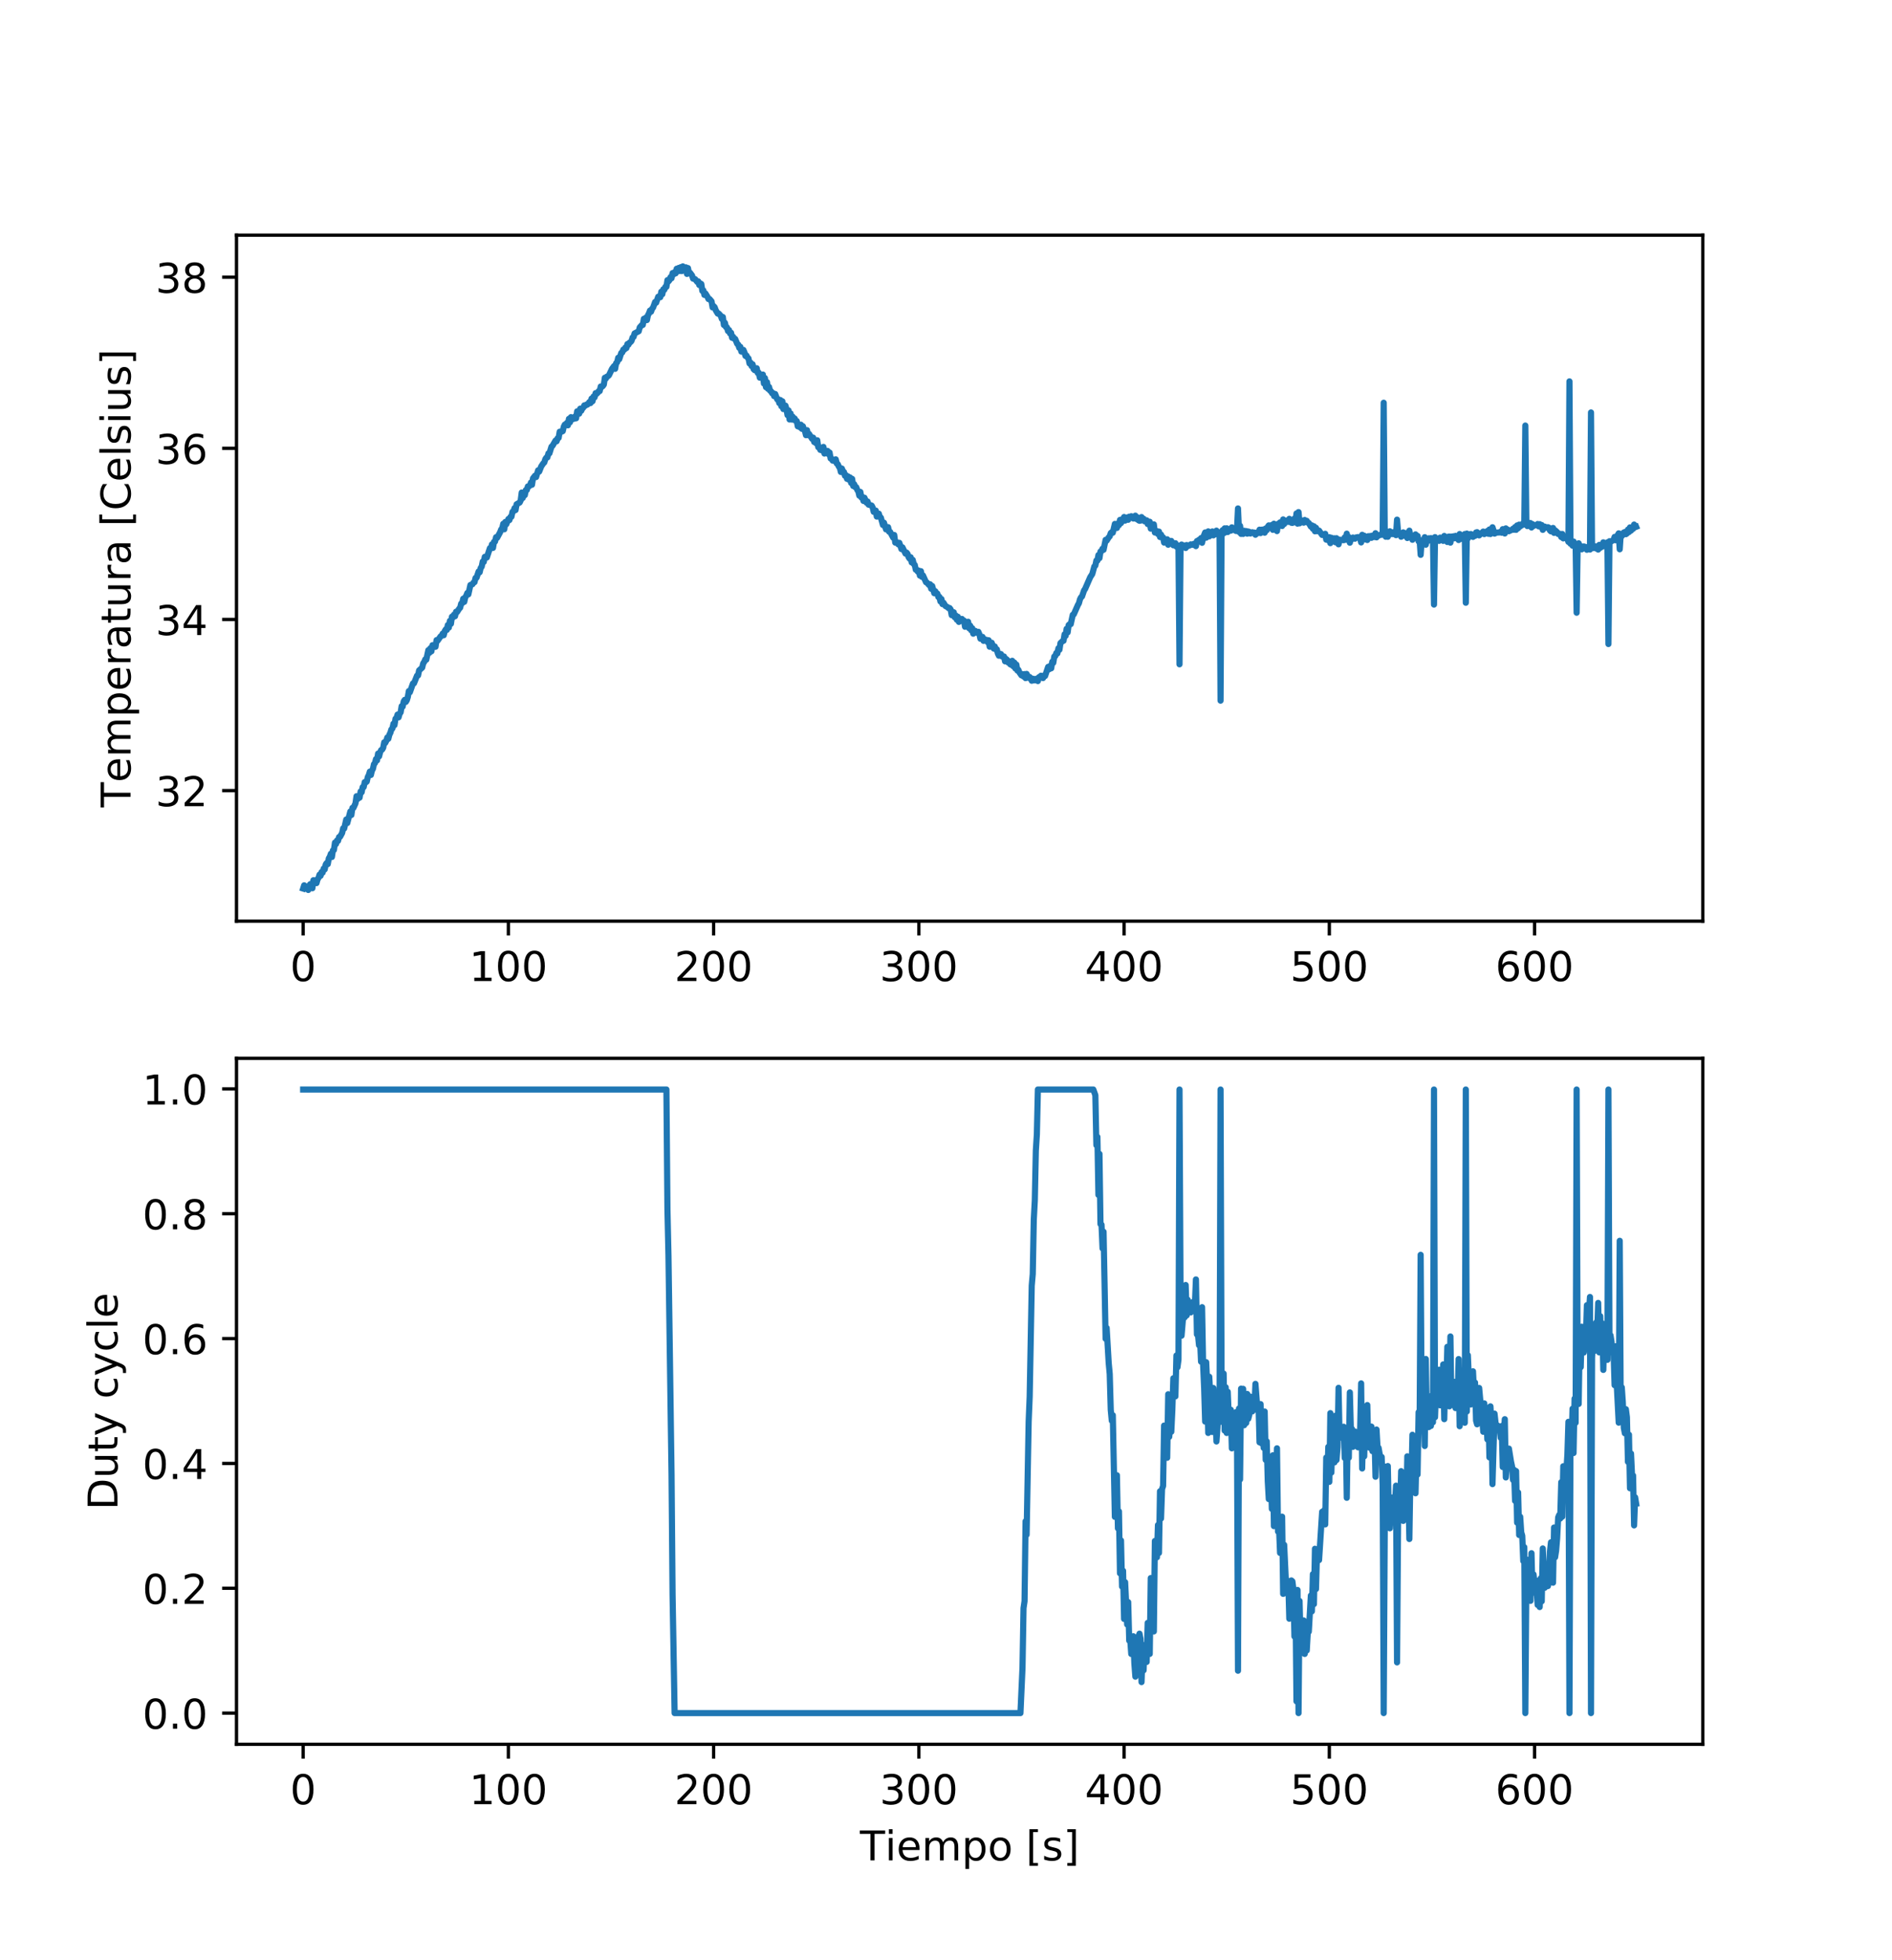 <?xml version="1.0" encoding="utf-8" standalone="no"?>
<!DOCTYPE svg PUBLIC "-//W3C//DTD SVG 1.1//EN"
  "http://www.w3.org/Graphics/SVG/1.1/DTD/svg11.dtd">
<!-- Created with matplotlib (http://matplotlib.org/) -->
<svg height="477.36pt" version="1.1" viewBox="0 0 460.8 477.36" width="460.8pt" xmlns="http://www.w3.org/2000/svg" xmlns:xlink="http://www.w3.org/1999/xlink">
 <defs>
  <style type="text/css">
*{stroke-linecap:butt;stroke-linejoin:round;}
  </style>
 </defs>
 <g id="figure_1">
  <g id="patch_1">
   <path d="M 0 477.36 
L 460.8 477.36 
L 460.8 0 
L 0 0 
z
" style="fill:#ffffff;"/>
  </g>
  <g id="axes_1">
   <g id="patch_2">
    <path d="M 57.6 224.359 
L 414.72 224.359 
L 414.72 57.283 
L 57.6 57.283 
z
" style="fill:#ffffff;"/>
   </g>
   <g id="matplotlib.axis_1">
    <g id="xtick_1">
     <g id="line2d_1">
      <defs>
       <path d="M 0 0 
L 0 3.5 
" id="mf36fe1a5c0" style="stroke:#000000;stroke-width:0.8;"/>
      </defs>
      <g>
       <use style="stroke:#000000;stroke-width:0.8;" x="73.833" xlink:href="#mf36fe1a5c0" y="224.359"/>
      </g>
     </g>
     <g id="text_1">
      <!-- 0 -->
      <defs>
       <path d="M 31.781 66.406 
Q 24.172 66.406 20.328 58.906 
Q 16.5 51.422 16.5 36.375 
Q 16.5 21.391 20.328 13.891 
Q 24.172 6.391 31.781 6.391 
Q 39.453 6.391 43.281 13.891 
Q 47.125 21.391 47.125 36.375 
Q 47.125 51.422 43.281 58.906 
Q 39.453 66.406 31.781 66.406 
z
M 31.781 74.219 
Q 44.047 74.219 50.516 64.516 
Q 56.984 54.828 56.984 36.375 
Q 56.984 17.969 50.516 8.266 
Q 44.047 -1.422 31.781 -1.422 
Q 19.531 -1.422 13.062 8.266 
Q 6.594 17.969 6.594 36.375 
Q 6.594 54.828 13.062 64.516 
Q 19.531 74.219 31.781 74.219 
z
" id="DejaVuSans-30"/>
      </defs>
      <g transform="translate(70.651 238.958)scale(0.1 -0.1)">
       <use xlink:href="#DejaVuSans-30"/>
      </g>
     </g>
    </g>
    <g id="xtick_2">
     <g id="line2d_2">
      <g>
       <use style="stroke:#000000;stroke-width:0.8;" x="123.818" xlink:href="#mf36fe1a5c0" y="224.359"/>
      </g>
     </g>
     <g id="text_2">
      <!-- 100 -->
      <defs>
       <path d="M 12.406 8.297 
L 28.516 8.297 
L 28.516 63.922 
L 10.984 60.406 
L 10.984 69.391 
L 28.422 72.906 
L 38.281 72.906 
L 38.281 8.297 
L 54.391 8.297 
L 54.391 0 
L 12.406 0 
z
" id="DejaVuSans-31"/>
      </defs>
      <g transform="translate(114.274 238.958)scale(0.1 -0.1)">
       <use xlink:href="#DejaVuSans-31"/>
       <use x="63.623" xlink:href="#DejaVuSans-30"/>
       <use x="127.246" xlink:href="#DejaVuSans-30"/>
      </g>
     </g>
    </g>
    <g id="xtick_3">
     <g id="line2d_3">
      <g>
       <use style="stroke:#000000;stroke-width:0.8;" x="173.803" xlink:href="#mf36fe1a5c0" y="224.359"/>
      </g>
     </g>
     <g id="text_3">
      <!-- 200 -->
      <defs>
       <path d="M 19.188 8.297 
L 53.609 8.297 
L 53.609 0 
L 7.328 0 
L 7.328 8.297 
Q 12.938 14.109 22.625 23.891 
Q 32.328 33.688 34.812 36.531 
Q 39.547 41.844 41.422 45.531 
Q 43.312 49.219 43.312 52.781 
Q 43.312 58.594 39.234 62.25 
Q 35.156 65.922 28.609 65.922 
Q 23.969 65.922 18.812 64.312 
Q 13.672 62.703 7.812 59.422 
L 7.812 69.391 
Q 13.766 71.781 18.938 73 
Q 24.125 74.219 28.422 74.219 
Q 39.75 74.219 46.484 68.547 
Q 53.219 62.891 53.219 53.422 
Q 53.219 48.922 51.531 44.891 
Q 49.859 40.875 45.406 35.406 
Q 44.188 33.984 37.641 27.219 
Q 31.109 20.453 19.188 8.297 
z
" id="DejaVuSans-32"/>
      </defs>
      <g transform="translate(164.26 238.958)scale(0.1 -0.1)">
       <use xlink:href="#DejaVuSans-32"/>
       <use x="63.623" xlink:href="#DejaVuSans-30"/>
       <use x="127.246" xlink:href="#DejaVuSans-30"/>
      </g>
     </g>
    </g>
    <g id="xtick_4">
     <g id="line2d_4">
      <g>
       <use style="stroke:#000000;stroke-width:0.8;" x="223.789" xlink:href="#mf36fe1a5c0" y="224.359"/>
      </g>
     </g>
     <g id="text_4">
      <!-- 300 -->
      <defs>
       <path d="M 40.578 39.312 
Q 47.656 37.797 51.625 33 
Q 55.609 28.219 55.609 21.188 
Q 55.609 10.406 48.188 4.484 
Q 40.766 -1.422 27.094 -1.422 
Q 22.516 -1.422 17.656 -0.516 
Q 12.797 0.391 7.625 2.203 
L 7.625 11.719 
Q 11.719 9.328 16.594 8.109 
Q 21.484 6.891 26.812 6.891 
Q 36.078 6.891 40.938 10.547 
Q 45.797 14.203 45.797 21.188 
Q 45.797 27.641 41.281 31.266 
Q 36.766 34.906 28.719 34.906 
L 20.219 34.906 
L 20.219 43.016 
L 29.109 43.016 
Q 36.375 43.016 40.234 45.922 
Q 44.094 48.828 44.094 54.297 
Q 44.094 59.906 40.109 62.906 
Q 36.141 65.922 28.719 65.922 
Q 24.656 65.922 20.016 65.031 
Q 15.375 64.156 9.812 62.312 
L 9.812 71.094 
Q 15.438 72.656 20.344 73.438 
Q 25.25 74.219 29.594 74.219 
Q 40.828 74.219 47.359 69.109 
Q 53.906 64.016 53.906 55.328 
Q 53.906 49.266 50.438 45.094 
Q 46.969 40.922 40.578 39.312 
z
" id="DejaVuSans-33"/>
      </defs>
      <g transform="translate(214.245 238.958)scale(0.1 -0.1)">
       <use xlink:href="#DejaVuSans-33"/>
       <use x="63.623" xlink:href="#DejaVuSans-30"/>
       <use x="127.246" xlink:href="#DejaVuSans-30"/>
      </g>
     </g>
    </g>
    <g id="xtick_5">
     <g id="line2d_5">
      <g>
       <use style="stroke:#000000;stroke-width:0.8;" x="273.774" xlink:href="#mf36fe1a5c0" y="224.359"/>
      </g>
     </g>
     <g id="text_5">
      <!-- 400 -->
      <defs>
       <path d="M 37.797 64.312 
L 12.891 25.391 
L 37.797 25.391 
z
M 35.203 72.906 
L 47.609 72.906 
L 47.609 25.391 
L 58.016 25.391 
L 58.016 17.188 
L 47.609 17.188 
L 47.609 0 
L 37.797 0 
L 37.797 17.188 
L 4.891 17.188 
L 4.891 26.703 
z
" id="DejaVuSans-34"/>
      </defs>
      <g transform="translate(264.23 238.958)scale(0.1 -0.1)">
       <use xlink:href="#DejaVuSans-34"/>
       <use x="63.623" xlink:href="#DejaVuSans-30"/>
       <use x="127.246" xlink:href="#DejaVuSans-30"/>
      </g>
     </g>
    </g>
    <g id="xtick_6">
     <g id="line2d_6">
      <g>
       <use style="stroke:#000000;stroke-width:0.8;" x="323.759" xlink:href="#mf36fe1a5c0" y="224.359"/>
      </g>
     </g>
     <g id="text_6">
      <!-- 500 -->
      <defs>
       <path d="M 10.797 72.906 
L 49.516 72.906 
L 49.516 64.594 
L 19.828 64.594 
L 19.828 46.734 
Q 21.969 47.469 24.109 47.828 
Q 26.266 48.188 28.422 48.188 
Q 40.625 48.188 47.75 41.5 
Q 54.891 34.812 54.891 23.391 
Q 54.891 11.625 47.562 5.094 
Q 40.234 -1.422 26.906 -1.422 
Q 22.312 -1.422 17.547 -0.641 
Q 12.797 0.141 7.719 1.703 
L 7.719 11.625 
Q 12.109 9.234 16.797 8.062 
Q 21.484 6.891 26.703 6.891 
Q 35.156 6.891 40.078 11.328 
Q 45.016 15.766 45.016 23.391 
Q 45.016 31 40.078 35.438 
Q 35.156 39.891 26.703 39.891 
Q 22.75 39.891 18.812 39.016 
Q 14.891 38.141 10.797 36.281 
z
" id="DejaVuSans-35"/>
      </defs>
      <g transform="translate(314.215 238.958)scale(0.1 -0.1)">
       <use xlink:href="#DejaVuSans-35"/>
       <use x="63.623" xlink:href="#DejaVuSans-30"/>
       <use x="127.246" xlink:href="#DejaVuSans-30"/>
      </g>
     </g>
    </g>
    <g id="xtick_7">
     <g id="line2d_7">
      <g>
       <use style="stroke:#000000;stroke-width:0.8;" x="373.745" xlink:href="#mf36fe1a5c0" y="224.359"/>
      </g>
     </g>
     <g id="text_7">
      <!-- 600 -->
      <defs>
       <path d="M 33.016 40.375 
Q 26.375 40.375 22.484 35.828 
Q 18.609 31.297 18.609 23.391 
Q 18.609 15.531 22.484 10.953 
Q 26.375 6.391 33.016 6.391 
Q 39.656 6.391 43.531 10.953 
Q 47.406 15.531 47.406 23.391 
Q 47.406 31.297 43.531 35.828 
Q 39.656 40.375 33.016 40.375 
z
M 52.594 71.297 
L 52.594 62.312 
Q 48.875 64.062 45.094 64.984 
Q 41.312 65.922 37.594 65.922 
Q 27.828 65.922 22.672 59.328 
Q 17.531 52.734 16.797 39.406 
Q 19.672 43.656 24.016 45.922 
Q 28.375 48.188 33.594 48.188 
Q 44.578 48.188 50.953 41.516 
Q 57.328 34.859 57.328 23.391 
Q 57.328 12.156 50.688 5.359 
Q 44.047 -1.422 33.016 -1.422 
Q 20.359 -1.422 13.672 8.266 
Q 6.984 17.969 6.984 36.375 
Q 6.984 53.656 15.188 63.938 
Q 23.391 74.219 37.203 74.219 
Q 40.922 74.219 44.703 73.484 
Q 48.484 72.75 52.594 71.297 
z
" id="DejaVuSans-36"/>
      </defs>
      <g transform="translate(364.201 238.958)scale(0.1 -0.1)">
       <use xlink:href="#DejaVuSans-36"/>
       <use x="63.623" xlink:href="#DejaVuSans-30"/>
       <use x="127.246" xlink:href="#DejaVuSans-30"/>
      </g>
     </g>
    </g>
   </g>
   <g id="matplotlib.axis_2">
    <g id="ytick_1">
     <g id="line2d_8">
      <defs>
       <path d="M 0 0 
L -3.5 0 
" id="m70e6e9b75d" style="stroke:#000000;stroke-width:0.8;"/>
      </defs>
      <g>
       <use style="stroke:#000000;stroke-width:0.8;" x="57.6" xlink:href="#m70e6e9b75d" y="192.559"/>
      </g>
     </g>
     <g id="text_8">
      <!-- 32 -->
      <g transform="translate(37.875 196.358)scale(0.1 -0.1)">
       <use xlink:href="#DejaVuSans-33"/>
       <use x="63.623" xlink:href="#DejaVuSans-32"/>
      </g>
     </g>
    </g>
    <g id="ytick_2">
     <g id="line2d_9">
      <g>
       <use style="stroke:#000000;stroke-width:0.8;" x="57.6" xlink:href="#m70e6e9b75d" y="150.877"/>
      </g>
     </g>
     <g id="text_9">
      <!-- 34 -->
      <g transform="translate(37.875 154.676)scale(0.1 -0.1)">
       <use xlink:href="#DejaVuSans-33"/>
       <use x="63.623" xlink:href="#DejaVuSans-34"/>
      </g>
     </g>
    </g>
    <g id="ytick_3">
     <g id="line2d_10">
      <g>
       <use style="stroke:#000000;stroke-width:0.8;" x="57.6" xlink:href="#m70e6e9b75d" y="109.195"/>
      </g>
     </g>
     <g id="text_10">
      <!-- 36 -->
      <g transform="translate(37.875 112.994)scale(0.1 -0.1)">
       <use xlink:href="#DejaVuSans-33"/>
       <use x="63.623" xlink:href="#DejaVuSans-36"/>
      </g>
     </g>
    </g>
    <g id="ytick_4">
     <g id="line2d_11">
      <g>
       <use style="stroke:#000000;stroke-width:0.8;" x="57.6" xlink:href="#m70e6e9b75d" y="67.513"/>
      </g>
     </g>
     <g id="text_11">
      <!-- 38 -->
      <defs>
       <path d="M 31.781 34.625 
Q 24.75 34.625 20.719 30.859 
Q 16.703 27.094 16.703 20.516 
Q 16.703 13.922 20.719 10.156 
Q 24.75 6.391 31.781 6.391 
Q 38.812 6.391 42.859 10.172 
Q 46.922 13.969 46.922 20.516 
Q 46.922 27.094 42.891 30.859 
Q 38.875 34.625 31.781 34.625 
z
M 21.922 38.812 
Q 15.578 40.375 12.031 44.719 
Q 8.5 49.078 8.5 55.328 
Q 8.5 64.062 14.719 69.141 
Q 20.953 74.219 31.781 74.219 
Q 42.672 74.219 48.875 69.141 
Q 55.078 64.062 55.078 55.328 
Q 55.078 49.078 51.531 44.719 
Q 48 40.375 41.703 38.812 
Q 48.828 37.156 52.797 32.312 
Q 56.781 27.484 56.781 20.516 
Q 56.781 9.906 50.312 4.234 
Q 43.844 -1.422 31.781 -1.422 
Q 19.734 -1.422 13.25 4.234 
Q 6.781 9.906 6.781 20.516 
Q 6.781 27.484 10.781 32.312 
Q 14.797 37.156 21.922 38.812 
z
M 18.312 54.391 
Q 18.312 48.734 21.844 45.562 
Q 25.391 42.391 31.781 42.391 
Q 38.141 42.391 41.719 45.562 
Q 45.312 48.734 45.312 54.391 
Q 45.312 60.062 41.719 63.234 
Q 38.141 66.406 31.781 66.406 
Q 25.391 66.406 21.844 63.234 
Q 18.312 60.062 18.312 54.391 
z
" id="DejaVuSans-38"/>
      </defs>
      <g transform="translate(37.875 71.312)scale(0.1 -0.1)">
       <use xlink:href="#DejaVuSans-33"/>
       <use x="63.623" xlink:href="#DejaVuSans-38"/>
      </g>
     </g>
    </g>
    <g id="text_12">
     <!-- Temperatura [Celsius] -->
     <defs>
      <path d="M -0.297 72.906 
L 61.375 72.906 
L 61.375 64.594 
L 35.5 64.594 
L 35.5 0 
L 25.594 0 
L 25.594 64.594 
L -0.297 64.594 
z
" id="DejaVuSans-54"/>
      <path d="M 56.203 29.594 
L 56.203 25.203 
L 14.891 25.203 
Q 15.484 15.922 20.484 11.062 
Q 25.484 6.203 34.422 6.203 
Q 39.594 6.203 44.453 7.469 
Q 49.312 8.734 54.109 11.281 
L 54.109 2.781 
Q 49.266 0.734 44.188 -0.344 
Q 39.109 -1.422 33.891 -1.422 
Q 20.797 -1.422 13.156 6.188 
Q 5.516 13.812 5.516 26.812 
Q 5.516 40.234 12.766 48.109 
Q 20.016 56 32.328 56 
Q 43.359 56 49.781 48.891 
Q 56.203 41.797 56.203 29.594 
z
M 47.219 32.234 
Q 47.125 39.594 43.094 43.984 
Q 39.062 48.391 32.422 48.391 
Q 24.906 48.391 20.391 44.141 
Q 15.875 39.891 15.188 32.172 
z
" id="DejaVuSans-65"/>
      <path d="M 52 44.188 
Q 55.375 50.25 60.062 53.125 
Q 64.75 56 71.094 56 
Q 79.641 56 84.281 50.016 
Q 88.922 44.047 88.922 33.016 
L 88.922 0 
L 79.891 0 
L 79.891 32.719 
Q 79.891 40.578 77.094 44.375 
Q 74.312 48.188 68.609 48.188 
Q 61.625 48.188 57.562 43.547 
Q 53.516 38.922 53.516 30.906 
L 53.516 0 
L 44.484 0 
L 44.484 32.719 
Q 44.484 40.625 41.703 44.406 
Q 38.922 48.188 33.109 48.188 
Q 26.219 48.188 22.156 43.531 
Q 18.109 38.875 18.109 30.906 
L 18.109 0 
L 9.078 0 
L 9.078 54.688 
L 18.109 54.688 
L 18.109 46.188 
Q 21.188 51.219 25.484 53.609 
Q 29.781 56 35.688 56 
Q 41.656 56 45.828 52.969 
Q 50 49.953 52 44.188 
z
" id="DejaVuSans-6d"/>
      <path d="M 18.109 8.203 
L 18.109 -20.797 
L 9.078 -20.797 
L 9.078 54.688 
L 18.109 54.688 
L 18.109 46.391 
Q 20.953 51.266 25.266 53.625 
Q 29.594 56 35.594 56 
Q 45.562 56 51.781 48.094 
Q 58.016 40.188 58.016 27.297 
Q 58.016 14.406 51.781 6.484 
Q 45.562 -1.422 35.594 -1.422 
Q 29.594 -1.422 25.266 0.953 
Q 20.953 3.328 18.109 8.203 
z
M 48.688 27.297 
Q 48.688 37.203 44.609 42.844 
Q 40.531 48.484 33.406 48.484 
Q 26.266 48.484 22.188 42.844 
Q 18.109 37.203 18.109 27.297 
Q 18.109 17.391 22.188 11.75 
Q 26.266 6.109 33.406 6.109 
Q 40.531 6.109 44.609 11.75 
Q 48.688 17.391 48.688 27.297 
z
" id="DejaVuSans-70"/>
      <path d="M 41.109 46.297 
Q 39.594 47.172 37.812 47.578 
Q 36.031 48 33.891 48 
Q 26.266 48 22.188 43.047 
Q 18.109 38.094 18.109 28.812 
L 18.109 0 
L 9.078 0 
L 9.078 54.688 
L 18.109 54.688 
L 18.109 46.188 
Q 20.953 51.172 25.484 53.578 
Q 30.031 56 36.531 56 
Q 37.453 56 38.578 55.875 
Q 39.703 55.766 41.062 55.516 
z
" id="DejaVuSans-72"/>
      <path d="M 34.281 27.484 
Q 23.391 27.484 19.188 25 
Q 14.984 22.516 14.984 16.5 
Q 14.984 11.719 18.141 8.906 
Q 21.297 6.109 26.703 6.109 
Q 34.188 6.109 38.703 11.406 
Q 43.219 16.703 43.219 25.484 
L 43.219 27.484 
z
M 52.203 31.203 
L 52.203 0 
L 43.219 0 
L 43.219 8.297 
Q 40.141 3.328 35.547 0.953 
Q 30.953 -1.422 24.312 -1.422 
Q 15.922 -1.422 10.953 3.297 
Q 6 8.016 6 15.922 
Q 6 25.141 12.172 29.828 
Q 18.359 34.516 30.609 34.516 
L 43.219 34.516 
L 43.219 35.406 
Q 43.219 41.609 39.141 45 
Q 35.062 48.391 27.688 48.391 
Q 23 48.391 18.547 47.266 
Q 14.109 46.141 10.016 43.891 
L 10.016 52.203 
Q 14.938 54.109 19.578 55.047 
Q 24.219 56 28.609 56 
Q 40.484 56 46.344 49.844 
Q 52.203 43.703 52.203 31.203 
z
" id="DejaVuSans-61"/>
      <path d="M 18.312 70.219 
L 18.312 54.688 
L 36.812 54.688 
L 36.812 47.703 
L 18.312 47.703 
L 18.312 18.016 
Q 18.312 11.328 20.141 9.422 
Q 21.969 7.516 27.594 7.516 
L 36.812 7.516 
L 36.812 0 
L 27.594 0 
Q 17.188 0 13.234 3.875 
Q 9.281 7.766 9.281 18.016 
L 9.281 47.703 
L 2.688 47.703 
L 2.688 54.688 
L 9.281 54.688 
L 9.281 70.219 
z
" id="DejaVuSans-74"/>
      <path d="M 8.5 21.578 
L 8.5 54.688 
L 17.484 54.688 
L 17.484 21.922 
Q 17.484 14.156 20.5 10.266 
Q 23.531 6.391 29.594 6.391 
Q 36.859 6.391 41.078 11.031 
Q 45.312 15.672 45.312 23.688 
L 45.312 54.688 
L 54.297 54.688 
L 54.297 0 
L 45.312 0 
L 45.312 8.406 
Q 42.047 3.422 37.719 1 
Q 33.406 -1.422 27.688 -1.422 
Q 18.266 -1.422 13.375 4.438 
Q 8.5 10.297 8.5 21.578 
z
M 31.109 56 
z
" id="DejaVuSans-75"/>
      <path id="DejaVuSans-20"/>
      <path d="M 8.594 75.984 
L 29.297 75.984 
L 29.297 69 
L 17.578 69 
L 17.578 -6.203 
L 29.297 -6.203 
L 29.297 -13.188 
L 8.594 -13.188 
z
" id="DejaVuSans-5b"/>
      <path d="M 64.406 67.281 
L 64.406 56.891 
Q 59.422 61.531 53.781 63.812 
Q 48.141 66.109 41.797 66.109 
Q 29.297 66.109 22.656 58.469 
Q 16.016 50.828 16.016 36.375 
Q 16.016 21.969 22.656 14.328 
Q 29.297 6.688 41.797 6.688 
Q 48.141 6.688 53.781 8.984 
Q 59.422 11.281 64.406 15.922 
L 64.406 5.609 
Q 59.234 2.094 53.438 0.328 
Q 47.656 -1.422 41.219 -1.422 
Q 24.656 -1.422 15.125 8.703 
Q 5.609 18.844 5.609 36.375 
Q 5.609 53.953 15.125 64.078 
Q 24.656 74.219 41.219 74.219 
Q 47.75 74.219 53.531 72.484 
Q 59.328 70.75 64.406 67.281 
z
" id="DejaVuSans-43"/>
      <path d="M 9.422 75.984 
L 18.406 75.984 
L 18.406 0 
L 9.422 0 
z
" id="DejaVuSans-6c"/>
      <path d="M 44.281 53.078 
L 44.281 44.578 
Q 40.484 46.531 36.375 47.5 
Q 32.281 48.484 27.875 48.484 
Q 21.188 48.484 17.844 46.438 
Q 14.5 44.391 14.5 40.281 
Q 14.5 37.156 16.891 35.375 
Q 19.281 33.594 26.516 31.984 
L 29.594 31.297 
Q 39.156 29.25 43.188 25.516 
Q 47.219 21.781 47.219 15.094 
Q 47.219 7.469 41.188 3.016 
Q 35.156 -1.422 24.609 -1.422 
Q 20.219 -1.422 15.453 -0.562 
Q 10.688 0.297 5.422 2 
L 5.422 11.281 
Q 10.406 8.688 15.234 7.391 
Q 20.062 6.109 24.812 6.109 
Q 31.156 6.109 34.562 8.281 
Q 37.984 10.453 37.984 14.406 
Q 37.984 18.062 35.516 20.016 
Q 33.062 21.969 24.703 23.781 
L 21.578 24.516 
Q 13.234 26.266 9.516 29.906 
Q 5.812 33.547 5.812 39.891 
Q 5.812 47.609 11.281 51.797 
Q 16.75 56 26.812 56 
Q 31.781 56 36.172 55.266 
Q 40.578 54.547 44.281 53.078 
z
" id="DejaVuSans-73"/>
      <path d="M 9.422 54.688 
L 18.406 54.688 
L 18.406 0 
L 9.422 0 
z
M 9.422 75.984 
L 18.406 75.984 
L 18.406 64.594 
L 9.422 64.594 
z
" id="DejaVuSans-69"/>
      <path d="M 30.422 75.984 
L 30.422 -13.188 
L 9.719 -13.188 
L 9.719 -6.203 
L 21.391 -6.203 
L 21.391 69 
L 9.719 69 
L 9.719 75.984 
z
" id="DejaVuSans-5d"/>
     </defs>
     <g transform="translate(31.795 196.642)rotate(-90)scale(0.1 -0.1)">
      <use xlink:href="#DejaVuSans-54"/>
      <use x="60.818" xlink:href="#DejaVuSans-65"/>
      <use x="122.342" xlink:href="#DejaVuSans-6d"/>
      <use x="219.754" xlink:href="#DejaVuSans-70"/>
      <use x="283.23" xlink:href="#DejaVuSans-65"/>
      <use x="344.754" xlink:href="#DejaVuSans-72"/>
      <use x="385.867" xlink:href="#DejaVuSans-61"/>
      <use x="447.146" xlink:href="#DejaVuSans-74"/>
      <use x="486.355" xlink:href="#DejaVuSans-75"/>
      <use x="549.734" xlink:href="#DejaVuSans-72"/>
      <use x="590.848" xlink:href="#DejaVuSans-61"/>
      <use x="652.127" xlink:href="#DejaVuSans-20"/>
      <use x="683.914" xlink:href="#DejaVuSans-5b"/>
      <use x="722.928" xlink:href="#DejaVuSans-43"/>
      <use x="792.752" xlink:href="#DejaVuSans-65"/>
      <use x="854.275" xlink:href="#DejaVuSans-6c"/>
      <use x="882.059" xlink:href="#DejaVuSans-73"/>
      <use x="934.158" xlink:href="#DejaVuSans-69"/>
      <use x="961.941" xlink:href="#DejaVuSans-75"/>
      <use x="1025.32" xlink:href="#DejaVuSans-73"/>
      <use x="1077.42" xlink:href="#DejaVuSans-5d"/>
     </g>
    </g>
   </g>
   <g id="line2d_12">
    <path clip-path="url(#p92cbe6e6f5)" d="M 73.833 216.423 
L 74.083 215.632 
L 74.333 216.314 
L 74.583 216.212 
L 74.832 216.274 
L 75.082 216.765 
L 75.332 215.627 
L 75.582 215.338 
L 75.832 215.392 
L 76.082 216.349 
L 76.332 214.391 
L 76.582 215.151 
L 76.832 214.394 
L 77.082 215.098 
L 77.332 214.204 
L 77.582 213.809 
L 77.832 213.019 
L 78.081 213.308 
L 78.331 212.395 
L 78.581 212.545 
L 78.831 211.553 
L 79.081 211.762 
L 79.331 210.547 
L 79.581 210.194 
L 79.831 210.471 
L 80.081 209.065 
L 80.331 208.677 
L 80.581 207.944 
L 80.831 208.744 
L 81.081 207.136 
L 81.331 207.014 
L 81.58 205.226 
L 81.83 205.581 
L 82.08 204.711 
L 82.33 204.813 
L 82.58 203.875 
L 82.83 203.802 
L 83.33 202.88 
L 83.58 201.743 
L 83.83 201.794 
L 84.33 199.604 
L 84.58 200.472 
L 85.329 197.646 
L 85.579 198.503 
L 85.829 196.777 
L 86.079 196.771 
L 86.579 195.67 
L 86.829 193.933 
L 87.079 194.634 
L 87.329 194.232 
L 87.579 194.283 
L 87.829 192.775 
L 88.079 192.965 
L 88.328 191.706 
L 88.578 191.697 
L 88.828 190.497 
L 89.078 190.57 
L 89.328 190.359 
L 89.578 189.258 
L 89.828 188.781 
L 90.078 187.94 
L 90.328 188.756 
L 90.578 187.695 
L 90.828 187.268 
L 91.078 186.13 
L 91.328 185.848 
L 91.578 184.874 
L 91.827 185.201 
L 92.077 183.55 
L 92.327 184.226 
L 92.577 183.228 
L 92.827 182.697 
L 93.077 182.558 
L 93.327 182.131 
L 93.577 180.801 
L 93.827 180.946 
L 94.077 180.467 
L 94.327 179.637 
L 94.577 179.945 
L 94.827 178.973 
L 95.076 178.486 
L 95.326 177.657 
L 95.576 177.429 
L 95.826 176.269 
L 96.076 176.616 
L 96.326 175.056 
L 96.576 174.871 
L 96.826 174.047 
L 97.076 174.716 
L 97.326 173.833 
L 97.576 173.505 
L 97.826 171.993 
L 98.076 172.104 
L 98.326 170.831 
L 98.575 170.456 
L 98.825 170.963 
L 99.075 170.567 
L 99.325 169.769 
L 99.575 168.325 
L 99.825 168.609 
L 100.575 166.47 
L 100.825 166.434 
L 101.575 164.554 
L 101.824 164.502 
L 102.074 163.29 
L 102.824 162.61 
L 103.074 161.561 
L 103.324 161.22 
L 103.574 160.6 
L 103.824 160.678 
L 104.324 158.353 
L 104.574 159.012 
L 104.824 157.895 
L 105.074 158.641 
L 105.323 157.15 
L 105.573 157.56 
L 105.823 157.458 
L 106.073 157.536 
L 106.323 155.91 
L 106.573 156.054 
L 107.323 154.983 
L 107.573 154.855 
L 107.823 154.316 
L 108.073 154.724 
L 108.323 153.698 
L 108.573 153.293 
L 108.822 153.421 
L 109.072 152.228 
L 109.322 152.86 
L 109.572 151.22 
L 109.822 151.939 
L 110.072 150.199 
L 110.322 150.381 
L 110.572 149.712 
L 110.822 150.096 
L 111.072 148.998 
L 111.322 149.062 
L 111.822 148.279 
L 112.071 148.017 
L 112.321 147.022 
L 112.571 146.918 
L 112.821 145.818 
L 113.071 146.593 
L 113.321 145.47 
L 113.571 145.071 
L 113.821 144.433 
L 114.071 144.767 
L 114.571 142.482 
L 115.071 142.307 
L 115.321 141.904 
L 115.57 141.797 
L 115.82 140.767 
L 116.07 140.703 
L 116.57 139.189 
L 116.82 139.393 
L 117.07 138.331 
L 117.32 138.017 
L 117.57 136.773 
L 117.82 136.869 
L 118.07 135.629 
L 118.32 135.557 
L 118.57 135.786 
L 119.319 133.503 
L 119.569 133.587 
L 119.819 132.586 
L 120.069 133.451 
L 120.319 131.967 
L 120.569 131.899 
L 120.819 130.843 
L 121.069 131.002 
L 121.819 129.61 
L 122.069 128.94 
L 122.318 128.677 
L 122.568 127.571 
L 122.818 128.922 
L 123.068 127.13 
L 123.318 127.674 
L 123.818 126.413 
L 124.068 126.673 
L 124.318 125.91 
L 124.568 125.848 
L 124.818 124.662 
L 125.068 124.53 
L 125.318 123.761 
L 125.568 124.233 
L 125.817 122.823 
L 126.567 122.396 
L 126.817 121.887 
L 127.067 119.963 
L 127.317 121.289 
L 127.567 120.026 
L 127.817 120.598 
L 128.067 119.371 
L 128.317 119.33 
L 128.567 118.469 
L 128.817 118.47 
L 129.066 118.258 
L 129.316 117.519 
L 129.566 118.071 
L 129.816 116.498 
L 130.316 115.859 
L 130.566 116.198 
L 131.066 114.55 
L 131.316 114.865 
L 131.816 113.604 
L 132.316 112.861 
L 132.565 112.632 
L 132.815 111.83 
L 133.065 111.453 
L 133.315 111.413 
L 133.565 110.433 
L 133.815 110.418 
L 134.315 108.791 
L 134.565 108.587 
L 135.315 107.287 
L 135.565 107.478 
L 135.815 106.731 
L 136.064 106.643 
L 136.314 105.148 
L 136.814 105.139 
L 137.064 105.007 
L 137.314 103.919 
L 137.564 103.418 
L 137.814 103.563 
L 138.064 103.009 
L 138.314 103.592 
L 138.564 102.011 
L 138.814 102.865 
L 139.064 101.596 
L 139.313 102.188 
L 139.563 101.771 
L 139.813 101.998 
L 140.063 101.434 
L 140.313 101.882 
L 140.563 100.186 
L 141.063 100.755 
L 141.313 99.538 
L 141.563 100.057 
L 141.813 99.528 
L 142.063 99.29 
L 142.313 98.73 
L 142.563 98.804 
L 142.812 98.559 
L 143.062 98.547 
L 143.562 97.905 
L 143.812 98.186 
L 144.062 97.094 
L 144.312 97.729 
L 144.562 96.568 
L 144.812 96.779 
L 145.062 95.755 
L 145.312 95.911 
L 145.562 95.666 
L 145.812 95.257 
L 146.061 95.256 
L 146.311 94.138 
L 146.561 94.237 
L 146.811 94.034 
L 147.061 93.679 
L 147.311 92.004 
L 147.561 92.206 
L 147.811 91.735 
L 148.061 91.635 
L 148.311 91.402 
L 149.061 89.833 
L 149.56 89.163 
L 149.81 89.836 
L 150.06 88.455 
L 150.31 88.23 
L 150.56 87.142 
L 150.81 87.504 
L 151.31 85.964 
L 151.56 85.831 
L 151.81 85.145 
L 152.06 85.16 
L 152.31 84.648 
L 152.56 84.783 
L 152.81 83.802 
L 153.059 83.968 
L 153.309 83.473 
L 153.559 83.331 
L 153.809 83.034 
L 154.059 82.199 
L 154.309 82.062 
L 154.559 81.206 
L 155.559 80.685 
L 155.809 79.74 
L 156.308 79.185 
L 156.558 79.141 
L 156.808 77.647 
L 157.058 78.092 
L 157.308 77.368 
L 157.558 77.959 
L 157.808 76.783 
L 158.058 76.328 
L 158.308 75.637 
L 158.558 75.922 
L 158.808 75.213 
L 159.058 74.924 
L 159.558 73.543 
L 159.807 73.724 
L 160.307 72.275 
L 160.807 72.397 
L 161.057 71.049 
L 161.307 71.67 
L 161.557 70.455 
L 161.807 70.57 
L 162.057 69.846 
L 162.307 69.866 
L 162.557 68.23 
L 162.807 68.543 
L 163.056 68.24 
L 163.306 67.507 
L 163.556 67.775 
L 163.806 66.516 
L 164.056 66.82 
L 164.306 66.271 
L 164.556 66.58 
L 164.806 65.453 
L 165.056 66.073 
L 165.306 65.252 
L 165.556 66.02 
L 165.806 65.07 
L 166.056 66.028 
L 166.306 64.878 
L 166.555 65.697 
L 167.055 65.116 
L 167.305 66.715 
L 167.555 65.294 
L 167.805 66.524 
L 168.055 66.434 
L 168.555 67.106 
L 168.805 67.869 
L 169.305 68.001 
L 169.805 68.656 
L 170.054 68.534 
L 170.304 69.41 
L 170.554 69.018 
L 170.804 69.177 
L 171.054 70.854 
L 171.304 70.725 
L 171.554 71.832 
L 171.804 71.47 
L 172.304 72.276 
L 172.554 72.838 
L 172.804 72.822 
L 173.303 73.407 
L 173.553 74.88 
L 173.803 74.563 
L 174.053 74.824 
L 174.303 75.523 
L 174.803 76.372 
L 175.053 76.377 
L 175.553 76.923 
L 175.803 77.671 
L 176.053 77.213 
L 176.303 79.156 
L 176.553 78.623 
L 176.802 79.659 
L 177.052 79.743 
L 177.302 80.63 
L 177.552 80.375 
L 177.802 81.224 
L 178.052 81.048 
L 178.302 82.278 
L 178.552 82.03 
L 178.802 82.488 
L 179.052 82.547 
L 179.552 83.752 
L 179.802 83.937 
L 180.051 84.727 
L 180.301 84.469 
L 180.551 85.636 
L 180.801 85.524 
L 181.051 85.226 
L 181.301 85.799 
L 181.551 86.689 
L 181.801 86.584 
L 182.051 87.081 
L 182.301 87.302 
L 182.551 88.537 
L 182.801 88.326 
L 183.051 89.171 
L 183.301 88.728 
L 183.55 89.911 
L 183.8 90.157 
L 184.05 90.236 
L 184.3 89.688 
L 184.55 90.835 
L 184.8 90.786 
L 185.05 91.991 
L 185.3 91.344 
L 185.55 91.722 
L 185.8 91.228 
L 186.05 93.414 
L 186.3 92.08 
L 186.55 94.307 
L 186.8 93.072 
L 187.049 94.706 
L 187.299 94.24 
L 187.549 95.15 
L 187.799 95.32 
L 188.049 95.782 
L 188.299 95.762 
L 188.549 96.487 
L 188.799 95.962 
L 189.299 97.278 
L 189.549 97.252 
L 189.799 98.187 
L 190.049 97.428 
L 190.298 98.954 
L 190.548 97.738 
L 190.798 99.639 
L 191.298 98.792 
L 191.548 99.637 
L 191.798 101.105 
L 192.048 99.957 
L 192.298 102.172 
L 192.548 100.698 
L 192.798 102.192 
L 193.048 101.485 
L 193.298 102.25 
L 193.548 101.932 
L 193.797 102.51 
L 194.047 102.549 
L 194.297 103.838 
L 194.547 103.399 
L 194.797 104.057 
L 195.047 103.437 
L 195.297 104.446 
L 195.547 103.818 
L 195.797 104.588 
L 196.047 104.988 
L 196.297 105.998 
L 196.547 104.771 
L 196.797 105.992 
L 197.047 105.693 
L 197.796 106.886 
L 198.046 106.592 
L 198.296 107.659 
L 198.546 107.168 
L 198.796 108 
L 199.046 107.231 
L 199.296 108.935 
L 199.546 108.916 
L 199.796 109.584 
L 200.046 109.079 
L 200.296 109.765 
L 200.545 108.85 
L 200.795 110.474 
L 201.045 109.717 
L 201.295 110.198 
L 201.545 109.829 
L 201.795 110.631 
L 202.045 110.221 
L 202.295 111.667 
L 202.545 111.741 
L 202.795 112.196 
L 203.045 111.986 
L 203.295 112.319 
L 203.545 111.881 
L 203.795 112.892 
L 204.044 113.053 
L 204.294 113.633 
L 204.544 113.928 
L 204.794 114.964 
L 205.044 114.125 
L 205.294 114.783 
L 205.544 114.96 
L 205.794 115.892 
L 206.044 115.74 
L 206.294 116.633 
L 206.544 116.046 
L 206.794 116.867 
L 207.044 116.306 
L 207.293 117.628 
L 207.543 116.637 
L 207.793 118.371 
L 208.043 117.934 
L 208.293 118.658 
L 208.543 118.661 
L 208.793 119.341 
L 209.043 119.653 
L 209.293 120.73 
L 209.543 119.819 
L 209.793 121.181 
L 210.043 121.026 
L 210.293 122.008 
L 210.543 121.233 
L 211.042 122.439 
L 211.292 122.141 
L 211.542 122.921 
L 212.042 123.047 
L 212.292 123.141 
L 212.542 123.609 
L 212.792 124.673 
L 213.042 124.428 
L 213.292 124.355 
L 213.542 125.826 
L 213.792 125.748 
L 214.042 125.114 
L 214.291 125.932 
L 214.541 126.089 
L 215.041 127.879 
L 215.291 127.308 
L 215.791 128.941 
L 216.041 128.821 
L 216.291 128.391 
L 216.541 129.507 
L 216.791 129.55 
L 217.54 130.964 
L 217.79 130.307 
L 218.04 132.163 
L 218.29 131.975 
L 218.79 132.591 
L 219.04 132.217 
L 219.54 133.736 
L 219.79 133.308 
L 220.54 134.844 
L 220.79 134.59 
L 221.039 134.895 
L 221.289 135.71 
L 221.539 136.071 
L 221.789 135.719 
L 222.039 136.99 
L 222.289 136.362 
L 222.539 137.367 
L 222.789 137.59 
L 223.039 138.765 
L 223.289 138.762 
L 223.539 139.238 
L 223.789 138.99 
L 224.039 140.202 
L 224.288 139.116 
L 224.538 140.504 
L 224.788 140.147 
L 225.538 141.813 
L 225.788 141.924 
L 226.288 142.508 
L 226.538 142.316 
L 226.788 143.401 
L 227.038 142.726 
L 227.538 144.481 
L 227.787 143.999 
L 228.037 144.579 
L 228.287 144.572 
L 228.537 145.411 
L 228.787 145.367 
L 229.037 146.496 
L 229.287 145.9 
L 229.537 147.14 
L 229.787 146.8 
L 230.287 147.62 
L 230.787 147.88 
L 231.037 148.129 
L 231.286 148.104 
L 231.536 148.441 
L 231.786 149.833 
L 232.286 149.127 
L 232.536 150.358 
L 232.786 149.915 
L 233.036 150.943 
L 233.286 150.218 
L 233.536 151.475 
L 233.786 150.764 
L 234.036 151.052 
L 234.286 150.756 
L 234.535 151.33 
L 234.785 151.156 
L 235.035 152.664 
L 235.285 152.151 
L 235.535 152.55 
L 235.785 151.437 
L 236.035 153.029 
L 236.285 152.378 
L 236.535 153.52 
L 236.785 153.004 
L 237.035 154.341 
L 237.285 153.628 
L 237.535 153.665 
L 237.785 154.101 
L 238.284 153.891 
L 238.534 154.499 
L 238.784 155.575 
L 239.034 155.16 
L 239.284 155.121 
L 239.534 156.084 
L 239.784 155.671 
L 240.034 155.933 
L 240.284 155.856 
L 240.534 156.403 
L 240.784 155.944 
L 241.034 157.527 
L 241.533 156.55 
L 242.033 157.969 
L 242.283 157.456 
L 242.533 158.194 
L 242.783 158.155 
L 243.033 159.177 
L 243.283 159.705 
L 243.533 159.263 
L 243.783 159.31 
L 244.033 159.886 
L 244.283 159.969 
L 244.533 159.898 
L 244.782 161.076 
L 245.032 160.499 
L 245.282 160.71 
L 245.532 161.361 
L 245.782 161.075 
L 246.032 161.792 
L 246.282 161.922 
L 246.532 160.946 
L 246.782 162.272 
L 247.032 161.373 
L 247.282 162.805 
L 247.532 161.86 
L 247.782 163.318 
L 248.032 163.16 
L 248.281 163.781 
L 248.781 164.49 
L 249.031 164.21 
L 249.281 164.766 
L 249.531 164.183 
L 249.781 165.171 
L 250.031 164.144 
L 250.531 165.111 
L 250.781 164.907 
L 251.031 165.202 
L 251.281 165.805 
L 251.53 165.302 
L 251.78 165.717 
L 252.03 165.381 
L 252.28 165.699 
L 252.53 165.299 
L 252.78 165.879 
L 253.03 164.949 
L 253.28 165.11 
L 253.53 164.586 
L 253.78 165.048 
L 254.03 165.155 
L 254.28 164.526 
L 254.53 164.649 
L 255.279 162.429 
L 255.529 163.009 
L 255.779 162.177 
L 256.029 162.782 
L 256.279 161.183 
L 256.529 161.436 
L 256.779 159.901 
L 257.029 159.768 
L 257.279 159.038 
L 257.529 159.158 
L 257.779 157.903 
L 258.029 158.254 
L 258.278 156.635 
L 258.778 156.159 
L 259.028 156.073 
L 259.278 154.497 
L 259.528 154.874 
L 259.778 153.15 
L 260.028 154.026 
L 260.278 152.23 
L 260.528 152.027 
L 260.778 152.024 
L 261.278 149.74 
L 261.528 149.616 
L 262.527 147.348 
L 262.777 146.922 
L 263.027 145.988 
L 263.277 145.485 
L 263.527 145.275 
L 264.027 143.8 
L 264.277 143.454 
L 265.526 140.583 
L 266.026 139.809 
L 266.526 137.974 
L 266.776 137.749 
L 267.026 136.519 
L 267.276 136.56 
L 267.526 135.184 
L 267.776 135.952 
L 268.026 134.328 
L 268.276 134.225 
L 268.525 133.63 
L 268.775 133.91 
L 269.275 131.487 
L 269.525 131.689 
L 270.025 130.881 
L 270.275 130.629 
L 270.525 129.852 
L 270.775 129.621 
L 271.025 129.749 
L 271.525 127.61 
L 271.775 127.803 
L 272.024 128.597 
L 272.274 127.493 
L 272.524 127.909 
L 272.774 126.631 
L 273.024 127.404 
L 273.274 126.475 
L 273.524 126.887 
L 273.774 125.925 
L 274.024 126.797 
L 274.524 126.036 
L 274.774 126.598 
L 275.024 125.848 
L 275.274 125.954 
L 275.523 125.737 
L 275.773 125.863 
L 276.023 126.294 
L 276.273 125.797 
L 276.523 125.598 
L 276.773 126.406 
L 277.023 126.013 
L 277.273 126.705 
L 277.523 126.841 
L 277.773 126.804 
L 278.023 125.943 
L 278.273 126.683 
L 278.523 126.35 
L 278.772 126.97 
L 279.272 126.738 
L 279.522 127.641 
L 279.772 127.489 
L 280.022 127.082 
L 280.272 128.764 
L 280.522 128.193 
L 280.772 128.566 
L 281.022 127.721 
L 281.272 129.701 
L 281.772 129.37 
L 282.022 130.074 
L 282.271 129.476 
L 282.521 130.805 
L 282.771 130.207 
L 283.021 130.835 
L 283.271 130.88 
L 283.521 132.154 
L 283.771 131.598 
L 284.021 131.648 
L 284.271 131.354 
L 284.521 132.683 
L 284.771 131.718 
L 285.021 131.945 
L 285.271 131.751 
L 285.77 132.812 
L 286.02 132.731 
L 286.27 132.31 
L 286.52 133.135 
L 286.77 132.817 
L 287.02 132.923 
L 287.27 161.805 
L 287.52 133.57 
L 287.77 132.631 
L 288.27 133.041 
L 288.52 132.845 
L 288.77 133.478 
L 289.019 132.757 
L 289.269 133.034 
L 289.519 132.869 
L 289.769 132.839 
L 290.019 132.582 
L 290.519 132.694 
L 290.769 132.455 
L 291.019 132.536 
L 291.269 133.018 
L 291.519 131.781 
L 291.769 131.737 
L 292.019 131.478 
L 292.269 131.577 
L 292.518 131.064 
L 292.768 132.206 
L 293.018 130.939 
L 293.518 129.69 
L 293.768 130.965 
L 294.018 130.477 
L 294.268 129.425 
L 294.518 130.639 
L 295.268 129.444 
L 295.518 130.396 
L 295.767 130.012 
L 296.017 130.131 
L 296.267 129.246 
L 296.767 130.024 
L 297.017 129.684 
L 297.267 170.656 
L 297.517 129.542 
L 297.767 129.135 
L 298.017 129.905 
L 298.267 128.689 
L 298.517 129.643 
L 298.767 128.675 
L 299.017 129.584 
L 299.266 129.059 
L 299.516 128.906 
L 299.766 129.254 
L 300.016 128.446 
L 300.516 129.1 
L 300.766 128.789 
L 301.016 129.324 
L 301.266 129.104 
L 301.516 123.838 
L 301.766 129.568 
L 302.016 128.062 
L 302.266 130.042 
L 302.515 129.387 
L 302.765 130.052 
L 303.015 129.274 
L 303.265 129.59 
L 303.515 129.348 
L 303.765 129.982 
L 304.015 129.453 
L 304.265 129.547 
L 304.515 129.949 
L 304.765 129.864 
L 305.015 129.639 
L 305.265 129.756 
L 305.515 129.715 
L 305.765 130.248 
L 306.264 129.683 
L 306.514 129.826 
L 306.764 129.01 
L 307.014 129.848 
L 307.264 129.013 
L 307.514 129.557 
L 307.764 128.948 
L 308.014 129.747 
L 308.264 128.72 
L 308.514 129.146 
L 308.764 128.317 
L 309.014 127.966 
L 309.264 128.456 
L 309.513 128.574 
L 309.763 127.864 
L 310.013 129.055 
L 310.263 127.563 
L 310.513 127.733 
L 311.013 129.357 
L 311.263 127.593 
L 311.513 127.72 
L 311.763 127.237 
L 312.263 128.121 
L 312.513 126.514 
L 312.762 127.635 
L 313.262 126.806 
L 313.512 126.771 
L 313.762 127.112 
L 314.012 126.368 
L 314.512 127.326 
L 314.762 127.364 
L 315.012 127.255 
L 315.262 126.302 
L 315.512 127.218 
L 315.762 125.054 
L 316.012 127.537 
L 316.261 124.726 
L 316.511 127.466 
L 316.761 126.657 
L 317.261 126.931 
L 317.511 127.31 
L 317.761 126.651 
L 318.011 127.079 
L 318.261 126.859 
L 318.511 127.308 
L 318.761 127.385 
L 319.261 128.26 
L 319.51 127.96 
L 319.76 128.799 
L 320.01 128.183 
L 320.26 129.405 
L 320.51 128.557 
L 320.76 129.376 
L 321.01 129.226 
L 321.26 129.237 
L 322.01 130.297 
L 322.26 130.167 
L 322.51 130.323 
L 322.76 130.013 
L 323.009 131.441 
L 323.259 130.938 
L 323.509 131.622 
L 323.759 130.84 
L 324.009 132.291 
L 324.259 130.975 
L 324.509 131.753 
L 325.009 131.108 
L 325.259 132.082 
L 325.509 131.093 
L 325.759 131.348 
L 326.009 132.584 
L 326.259 131.461 
L 327.258 131.577 
L 327.508 130.877 
L 327.758 131.467 
L 328.008 129.979 
L 328.258 131.456 
L 328.508 130.807 
L 328.758 132.184 
L 329.008 131.327 
L 329.258 131.334 
L 329.508 130.922 
L 330.007 131.21 
L 330.257 130.909 
L 330.757 130.811 
L 331.257 131.084 
L 331.507 132.118 
L 331.757 130.257 
L 332.007 131.153 
L 332.257 130.488 
L 332.507 131.382 
L 332.757 130.718 
L 333.007 131.531 
L 333.256 130.598 
L 333.506 130.711 
L 333.756 130.555 
L 334.006 131.003 
L 334.256 130.458 
L 334.506 130.773 
L 334.756 130.805 
L 335.006 129.871 
L 335.256 130.883 
L 335.506 130.474 
L 335.756 130.466 
L 336.256 130.203 
L 336.505 130.252 
L 336.755 129.65 
L 337.005 98.091 
L 337.255 129.405 
L 337.505 130.735 
L 337.755 129.45 
L 338.005 130.744 
L 338.255 129.682 
L 338.505 129.407 
L 339.005 130.083 
L 339.255 129.646 
L 339.505 130.104 
L 339.755 129.945 
L 340.004 130.345 
L 340.254 126.565 
L 340.504 129.639 
L 340.754 129.684 
L 341.004 129.893 
L 341.254 130.74 
L 341.504 129.924 
L 341.754 129.665 
L 342.004 130.008 
L 342.254 130.55 
L 342.504 129.85 
L 342.754 131.046 
L 343.004 130.397 
L 343.254 129.251 
L 343.503 130.661 
L 343.753 130.55 
L 344.003 131.47 
L 344.253 130.816 
L 344.503 130.776 
L 344.753 130.159 
L 345.003 131.061 
L 345.253 130.534 
L 345.503 131.855 
L 345.753 131.587 
L 346.003 135.144 
L 346.253 131.633 
L 346.503 132.525 
L 347.002 130.837 
L 347.252 132.679 
L 347.502 131.394 
L 347.752 131.773 
L 348.002 131.103 
L 348.252 131.419 
L 348.502 131.076 
L 348.752 131.708 
L 349.002 131.098 
L 349.252 147.252 
L 349.502 130.821 
L 349.752 131.409 
L 350.002 131.228 
L 350.251 131.25 
L 350.501 131.738 
L 350.751 130.943 
L 351.001 131.486 
L 351.251 131.208 
L 351.501 131.742 
L 351.751 130.537 
L 352.001 131.471 
L 352.251 131.172 
L 352.501 132.018 
L 352.751 130.718 
L 353.001 130.691 
L 353.251 132.169 
L 353.5 130.688 
L 353.75 131.031 
L 354 130.621 
L 354.25 131.109 
L 354.5 130.525 
L 354.75 130.784 
L 355 130.544 
L 355.25 131.535 
L 355.5 130.07 
L 356 131.252 
L 356.25 130.724 
L 356.5 131.025 
L 356.75 130.071 
L 356.999 146.814 
L 357.249 129.959 
L 357.499 131.162 
L 357.999 130.101 
L 358.249 130.074 
L 358.499 130.292 
L 358.749 130.776 
L 358.999 130.321 
L 359.249 130.514 
L 359.499 129.691 
L 359.749 129.62 
L 359.999 129.909 
L 360.249 130.407 
L 360.748 129.922 
L 361.248 129.47 
L 361.498 130.089 
L 361.748 129.634 
L 361.998 129.811 
L 362.248 129.332 
L 362.498 130.02 
L 362.748 128.963 
L 362.998 130.075 
L 363.248 129.713 
L 363.498 128.42 
L 363.997 129.972 
L 364.497 129.716 
L 365.247 129.688 
L 365.497 129.492 
L 365.747 129.756 
L 365.997 128.885 
L 366.247 129.635 
L 366.497 129.939 
L 366.747 128.697 
L 366.997 129.165 
L 367.246 129.015 
L 367.496 129.381 
L 367.996 129.139 
L 368.246 129.058 
L 368.496 128.784 
L 368.746 129.026 
L 368.996 128.383 
L 369.246 129.054 
L 369.496 127.973 
L 369.746 128.662 
L 369.996 127.781 
L 370.246 128.219 
L 370.496 127.925 
L 370.745 127.896 
L 370.995 127.401 
L 371.245 127.752 
L 371.495 103.65 
L 371.745 127.618 
L 371.995 128.138 
L 372.245 127.312 
L 372.495 127.795 
L 372.745 127.404 
L 372.995 128.478 
L 373.245 127.662 
L 373.495 128.108 
L 373.745 127.947 
L 374.244 127.898 
L 374.494 127.629 
L 374.744 128.202 
L 374.994 127.673 
L 375.244 128.337 
L 375.494 127.881 
L 375.744 129.055 
L 376.244 128.268 
L 376.494 128.544 
L 376.994 128.405 
L 377.244 128.527 
L 377.493 129.206 
L 377.743 129.424 
L 377.993 129.302 
L 378.243 128.589 
L 378.493 129.798 
L 378.743 129.167 
L 379.243 129.605 
L 379.493 130.061 
L 379.743 130.114 
L 379.993 130.034 
L 380.243 130.81 
L 380.493 130.057 
L 380.742 131.135 
L 380.992 130.748 
L 381.242 130.939 
L 381.492 130.979 
L 381.742 131.304 
L 381.992 131.98 
L 382.242 92.889 
L 382.492 132.433 
L 382.742 132.104 
L 382.992 132.905 
L 383.242 131.899 
L 383.492 133.022 
L 383.742 132.443 
L 383.992 149.239 
L 384.241 132.878 
L 384.491 132.331 
L 384.741 133.672 
L 384.991 132.991 
L 385.241 133.792 
L 385.491 133.218 
L 385.741 133.096 
L 386.241 133.251 
L 386.491 133.907 
L 386.741 133.656 
L 386.991 133.589 
L 387.241 133.851 
L 387.491 100.462 
L 387.74 133.087 
L 387.99 133.506 
L 388.24 133.098 
L 388.49 133.056 
L 388.74 133.582 
L 388.99 133.297 
L 389.24 133.858 
L 389.49 132.721 
L 389.74 133.438 
L 389.99 132.68 
L 390.24 133.157 
L 390.49 132.098 
L 390.74 132.954 
L 390.989 132.449 
L 391.239 132.82 
L 391.489 132.099 
L 391.739 156.864 
L 391.989 131.825 
L 392.239 131.977 
L 392.989 131.512 
L 393.239 130.772 
L 393.489 131.587 
L 393.739 130.774 
L 394.239 129.901 
L 394.488 133.787 
L 394.738 130.046 
L 394.988 130.578 
L 395.238 130.249 
L 395.488 129.695 
L 395.738 129.588 
L 395.988 130.112 
L 396.238 129.939 
L 396.488 128.989 
L 396.738 129.591 
L 396.988 128.456 
L 397.238 129.231 
L 397.488 128.77 
L 397.737 128.805 
L 397.987 127.766 
L 398.237 128.413 
L 398.487 128.312 
L 398.487 128.312 
" style="fill:none;stroke:#1f77b4;stroke-linecap:square;stroke-width:1.5;"/>
   </g>
   <g id="patch_3">
    <path d="M 57.6 224.359 
L 57.6 57.283 
" style="fill:none;stroke:#000000;stroke-linecap:square;stroke-linejoin:miter;stroke-width:0.8;"/>
   </g>
   <g id="patch_4">
    <path d="M 414.72 224.359 
L 414.72 57.283 
" style="fill:none;stroke:#000000;stroke-linecap:square;stroke-linejoin:miter;stroke-width:0.8;"/>
   </g>
   <g id="patch_5">
    <path d="M 57.6 224.359 
L 414.72 224.359 
" style="fill:none;stroke:#000000;stroke-linecap:square;stroke-linejoin:miter;stroke-width:0.8;"/>
   </g>
   <g id="patch_6">
    <path d="M 57.6 57.283 
L 414.72 57.283 
" style="fill:none;stroke:#000000;stroke-linecap:square;stroke-linejoin:miter;stroke-width:0.8;"/>
   </g>
  </g>
  <g id="axes_2">
   <g id="patch_7">
    <path d="M 57.6 424.85 
L 414.72 424.85 
L 414.72 257.774 
L 57.6 257.774 
z
" style="fill:#ffffff;"/>
   </g>
   <g id="matplotlib.axis_3">
    <g id="xtick_8">
     <g id="line2d_13">
      <g>
       <use style="stroke:#000000;stroke-width:0.8;" x="73.833" xlink:href="#mf36fe1a5c0" y="424.85"/>
      </g>
     </g>
     <g id="text_13">
      <!-- 0 -->
      <g transform="translate(70.651 439.449)scale(0.1 -0.1)">
       <use xlink:href="#DejaVuSans-30"/>
      </g>
     </g>
    </g>
    <g id="xtick_9">
     <g id="line2d_14">
      <g>
       <use style="stroke:#000000;stroke-width:0.8;" x="123.818" xlink:href="#mf36fe1a5c0" y="424.85"/>
      </g>
     </g>
     <g id="text_14">
      <!-- 100 -->
      <g transform="translate(114.274 439.449)scale(0.1 -0.1)">
       <use xlink:href="#DejaVuSans-31"/>
       <use x="63.623" xlink:href="#DejaVuSans-30"/>
       <use x="127.246" xlink:href="#DejaVuSans-30"/>
      </g>
     </g>
    </g>
    <g id="xtick_10">
     <g id="line2d_15">
      <g>
       <use style="stroke:#000000;stroke-width:0.8;" x="173.803" xlink:href="#mf36fe1a5c0" y="424.85"/>
      </g>
     </g>
     <g id="text_15">
      <!-- 200 -->
      <g transform="translate(164.26 439.449)scale(0.1 -0.1)">
       <use xlink:href="#DejaVuSans-32"/>
       <use x="63.623" xlink:href="#DejaVuSans-30"/>
       <use x="127.246" xlink:href="#DejaVuSans-30"/>
      </g>
     </g>
    </g>
    <g id="xtick_11">
     <g id="line2d_16">
      <g>
       <use style="stroke:#000000;stroke-width:0.8;" x="223.789" xlink:href="#mf36fe1a5c0" y="424.85"/>
      </g>
     </g>
     <g id="text_16">
      <!-- 300 -->
      <g transform="translate(214.245 439.449)scale(0.1 -0.1)">
       <use xlink:href="#DejaVuSans-33"/>
       <use x="63.623" xlink:href="#DejaVuSans-30"/>
       <use x="127.246" xlink:href="#DejaVuSans-30"/>
      </g>
     </g>
    </g>
    <g id="xtick_12">
     <g id="line2d_17">
      <g>
       <use style="stroke:#000000;stroke-width:0.8;" x="273.774" xlink:href="#mf36fe1a5c0" y="424.85"/>
      </g>
     </g>
     <g id="text_17">
      <!-- 400 -->
      <g transform="translate(264.23 439.449)scale(0.1 -0.1)">
       <use xlink:href="#DejaVuSans-34"/>
       <use x="63.623" xlink:href="#DejaVuSans-30"/>
       <use x="127.246" xlink:href="#DejaVuSans-30"/>
      </g>
     </g>
    </g>
    <g id="xtick_13">
     <g id="line2d_18">
      <g>
       <use style="stroke:#000000;stroke-width:0.8;" x="323.759" xlink:href="#mf36fe1a5c0" y="424.85"/>
      </g>
     </g>
     <g id="text_18">
      <!-- 500 -->
      <g transform="translate(314.215 439.449)scale(0.1 -0.1)">
       <use xlink:href="#DejaVuSans-35"/>
       <use x="63.623" xlink:href="#DejaVuSans-30"/>
       <use x="127.246" xlink:href="#DejaVuSans-30"/>
      </g>
     </g>
    </g>
    <g id="xtick_14">
     <g id="line2d_19">
      <g>
       <use style="stroke:#000000;stroke-width:0.8;" x="373.745" xlink:href="#mf36fe1a5c0" y="424.85"/>
      </g>
     </g>
     <g id="text_19">
      <!-- 600 -->
      <g transform="translate(364.201 439.449)scale(0.1 -0.1)">
       <use xlink:href="#DejaVuSans-36"/>
       <use x="63.623" xlink:href="#DejaVuSans-30"/>
       <use x="127.246" xlink:href="#DejaVuSans-30"/>
      </g>
     </g>
    </g>
    <g id="text_20">
     <!-- Tiempo [s] -->
     <defs>
      <path d="M 30.609 48.391 
Q 23.391 48.391 19.188 42.75 
Q 14.984 37.109 14.984 27.297 
Q 14.984 17.484 19.156 11.844 
Q 23.344 6.203 30.609 6.203 
Q 37.797 6.203 41.984 11.859 
Q 46.188 17.531 46.188 27.297 
Q 46.188 37.016 41.984 42.703 
Q 37.797 48.391 30.609 48.391 
z
M 30.609 56 
Q 42.328 56 49.016 48.375 
Q 55.719 40.766 55.719 27.297 
Q 55.719 13.875 49.016 6.219 
Q 42.328 -1.422 30.609 -1.422 
Q 18.844 -1.422 12.172 6.219 
Q 5.516 13.875 5.516 27.297 
Q 5.516 40.766 12.172 48.375 
Q 18.844 56 30.609 56 
z
" id="DejaVuSans-6f"/>
     </defs>
     <g transform="translate(209.444 453.127)scale(0.1 -0.1)">
      <use xlink:href="#DejaVuSans-54"/>
      <use x="61.037" xlink:href="#DejaVuSans-69"/>
      <use x="88.82" xlink:href="#DejaVuSans-65"/>
      <use x="150.344" xlink:href="#DejaVuSans-6d"/>
      <use x="247.756" xlink:href="#DejaVuSans-70"/>
      <use x="311.232" xlink:href="#DejaVuSans-6f"/>
      <use x="372.414" xlink:href="#DejaVuSans-20"/>
      <use x="404.201" xlink:href="#DejaVuSans-5b"/>
      <use x="443.215" xlink:href="#DejaVuSans-73"/>
      <use x="495.314" xlink:href="#DejaVuSans-5d"/>
     </g>
    </g>
   </g>
   <g id="matplotlib.axis_4">
    <g id="ytick_5">
     <g id="line2d_20">
      <g>
       <use style="stroke:#000000;stroke-width:0.8;" x="57.6" xlink:href="#m70e6e9b75d" y="417.256"/>
      </g>
     </g>
     <g id="text_21">
      <!-- 0.0 -->
      <defs>
       <path d="M 10.688 12.406 
L 21 12.406 
L 21 0 
L 10.688 0 
z
" id="DejaVuSans-2e"/>
      </defs>
      <g transform="translate(34.697 421.056)scale(0.1 -0.1)">
       <use xlink:href="#DejaVuSans-30"/>
       <use x="63.623" xlink:href="#DejaVuSans-2e"/>
       <use x="95.41" xlink:href="#DejaVuSans-30"/>
      </g>
     </g>
    </g>
    <g id="ytick_6">
     <g id="line2d_21">
      <g>
       <use style="stroke:#000000;stroke-width:0.8;" x="57.6" xlink:href="#m70e6e9b75d" y="386.848"/>
      </g>
     </g>
     <g id="text_22">
      <!-- 0.2 -->
      <g transform="translate(34.697 390.648)scale(0.1 -0.1)">
       <use xlink:href="#DejaVuSans-30"/>
       <use x="63.623" xlink:href="#DejaVuSans-2e"/>
       <use x="95.41" xlink:href="#DejaVuSans-32"/>
      </g>
     </g>
    </g>
    <g id="ytick_7">
     <g id="line2d_22">
      <g>
       <use style="stroke:#000000;stroke-width:0.8;" x="57.6" xlink:href="#m70e6e9b75d" y="356.441"/>
      </g>
     </g>
     <g id="text_23">
      <!-- 0.4 -->
      <g transform="translate(34.697 360.24)scale(0.1 -0.1)">
       <use xlink:href="#DejaVuSans-30"/>
       <use x="63.623" xlink:href="#DejaVuSans-2e"/>
       <use x="95.41" xlink:href="#DejaVuSans-34"/>
      </g>
     </g>
    </g>
    <g id="ytick_8">
     <g id="line2d_23">
      <g>
       <use style="stroke:#000000;stroke-width:0.8;" x="57.6" xlink:href="#m70e6e9b75d" y="326.033"/>
      </g>
     </g>
     <g id="text_24">
      <!-- 0.6 -->
      <g transform="translate(34.697 329.832)scale(0.1 -0.1)">
       <use xlink:href="#DejaVuSans-30"/>
       <use x="63.623" xlink:href="#DejaVuSans-2e"/>
       <use x="95.41" xlink:href="#DejaVuSans-36"/>
      </g>
     </g>
    </g>
    <g id="ytick_9">
     <g id="line2d_24">
      <g>
       <use style="stroke:#000000;stroke-width:0.8;" x="57.6" xlink:href="#m70e6e9b75d" y="295.625"/>
      </g>
     </g>
     <g id="text_25">
      <!-- 0.8 -->
      <g transform="translate(34.697 299.424)scale(0.1 -0.1)">
       <use xlink:href="#DejaVuSans-30"/>
       <use x="63.623" xlink:href="#DejaVuSans-2e"/>
       <use x="95.41" xlink:href="#DejaVuSans-38"/>
      </g>
     </g>
    </g>
    <g id="ytick_10">
     <g id="line2d_25">
      <g>
       <use style="stroke:#000000;stroke-width:0.8;" x="57.6" xlink:href="#m70e6e9b75d" y="265.217"/>
      </g>
     </g>
     <g id="text_26">
      <!-- 1.0 -->
      <g transform="translate(34.697 269.016)scale(0.1 -0.1)">
       <use xlink:href="#DejaVuSans-31"/>
       <use x="63.623" xlink:href="#DejaVuSans-2e"/>
       <use x="95.41" xlink:href="#DejaVuSans-30"/>
      </g>
     </g>
    </g>
    <g id="text_27">
     <!-- Duty cycle -->
     <defs>
      <path d="M 19.672 64.797 
L 19.672 8.109 
L 31.594 8.109 
Q 46.688 8.109 53.688 14.938 
Q 60.688 21.781 60.688 36.531 
Q 60.688 51.172 53.688 57.984 
Q 46.688 64.797 31.594 64.797 
z
M 9.812 72.906 
L 30.078 72.906 
Q 51.266 72.906 61.172 64.094 
Q 71.094 55.281 71.094 36.531 
Q 71.094 17.672 61.125 8.828 
Q 51.172 0 30.078 0 
L 9.812 0 
z
" id="DejaVuSans-44"/>
      <path d="M 32.172 -5.078 
Q 28.375 -14.844 24.75 -17.812 
Q 21.141 -20.797 15.094 -20.797 
L 7.906 -20.797 
L 7.906 -13.281 
L 13.188 -13.281 
Q 16.891 -13.281 18.938 -11.516 
Q 21 -9.766 23.484 -3.219 
L 25.094 0.875 
L 2.984 54.688 
L 12.5 54.688 
L 29.594 11.922 
L 46.688 54.688 
L 56.203 54.688 
z
" id="DejaVuSans-79"/>
      <path d="M 48.781 52.594 
L 48.781 44.188 
Q 44.969 46.297 41.141 47.344 
Q 37.312 48.391 33.406 48.391 
Q 24.656 48.391 19.812 42.844 
Q 14.984 37.312 14.984 27.297 
Q 14.984 17.281 19.812 11.734 
Q 24.656 6.203 33.406 6.203 
Q 37.312 6.203 41.141 7.25 
Q 44.969 8.297 48.781 10.406 
L 48.781 2.094 
Q 45.016 0.344 40.984 -0.531 
Q 36.969 -1.422 32.422 -1.422 
Q 20.062 -1.422 12.781 6.344 
Q 5.516 14.109 5.516 27.297 
Q 5.516 40.672 12.859 48.328 
Q 20.219 56 33.016 56 
Q 37.156 56 41.109 55.141 
Q 45.062 54.297 48.781 52.594 
z
" id="DejaVuSans-63"/>
     </defs>
     <g transform="translate(28.617 367.763)rotate(-90)scale(0.1 -0.1)">
      <use xlink:href="#DejaVuSans-44"/>
      <use x="77.002" xlink:href="#DejaVuSans-75"/>
      <use x="140.381" xlink:href="#DejaVuSans-74"/>
      <use x="179.59" xlink:href="#DejaVuSans-79"/>
      <use x="238.77" xlink:href="#DejaVuSans-20"/>
      <use x="270.557" xlink:href="#DejaVuSans-63"/>
      <use x="325.537" xlink:href="#DejaVuSans-79"/>
      <use x="384.717" xlink:href="#DejaVuSans-63"/>
      <use x="439.697" xlink:href="#DejaVuSans-6c"/>
      <use x="467.48" xlink:href="#DejaVuSans-65"/>
     </g>
    </g>
   </g>
   <g id="line2d_26">
    <path clip-path="url(#p1a54429262)" d="M 73.833 265.369 
L 162.307 265.369 
L 162.557 294.589 
L 162.807 305.852 
L 163.556 359.194 
L 163.806 388.49 
L 164.306 417.256 
L 248.531 417.256 
L 249.031 406.214 
L 249.281 391.68 
L 249.531 389.995 
L 249.781 370.525 
L 250.031 373.81 
L 250.531 346.274 
L 250.781 340.189 
L 251.281 313.14 
L 251.53 310.299 
L 251.78 297.098 
L 252.03 292.369 
L 252.28 280.26 
L 252.53 276.271 
L 252.78 265.369 
L 266.276 265.369 
L 266.776 266.749 
L 267.026 278.928 
L 267.276 276.903 
L 267.526 291.042 
L 267.776 281.047 
L 268.026 298.147 
L 268.276 298.29 
L 268.525 304.073 
L 268.775 300.02 
L 269.275 326.084 
L 269.525 323.436 
L 270.025 331.972 
L 270.275 334.647 
L 270.525 343.373 
L 270.775 346.045 
L 271.025 344.69 
L 271.525 369.456 
L 271.775 367.833 
L 272.024 359.313 
L 272.274 372.249 
L 272.524 368.12 
L 272.774 383.207 
L 273.024 375.203 
L 273.274 386.439 
L 273.524 382.585 
L 273.774 394.321 
L 274.024 385.359 
L 274.524 395.676 
L 274.774 390.223 
L 275.024 399.603 
L 275.274 399.403 
L 275.523 402.854 
L 275.773 402.447 
L 276.023 398.536 
L 276.273 405.096 
L 276.523 408.381 
L 276.773 400.233 
L 277.023 405.593 
L 277.273 398.66 
L 277.523 397.91 
L 277.773 399.099 
L 278.023 409.697 
L 278.273 402.233 
L 278.523 406.838 
L 278.772 400.653 
L 279.272 404.791 
L 279.522 395.274 
L 279.772 397.585 
L 280.022 402.841 
L 280.272 384.359 
L 280.522 391.186 
L 280.772 387.374 
L 281.022 397.361 
L 281.272 375.331 
L 281.772 379.301 
L 282.022 371.437 
L 282.271 378.247 
L 282.521 363.225 
L 282.771 369.86 
L 283.021 362.656 
L 283.271 361.948 
L 283.521 347.215 
L 283.771 353.041 
L 284.021 352.103 
L 284.271 355.063 
L 284.521 339.591 
L 284.771 349.967 
L 285.021 346.967 
L 285.271 348.73 
L 285.52 343.501 
L 285.77 335.699 
L 286.02 335.956 
L 286.27 340.111 
L 286.52 330.15 
L 286.77 333.035 
L 287.02 331.163 
L 287.27 265.369 
L 287.52 315.465 
L 287.77 325.331 
L 288.27 319.37 
L 288.52 320.886 
L 288.77 312.986 
L 289.019 320.387 
L 289.269 316.574 
L 289.519 317.732 
L 289.769 317.396 
L 290.019 319.664 
L 290.269 317.927 
L 290.519 317.136 
L 290.769 319.22 
L 291.019 317.717 
L 291.269 311.627 
L 291.519 325.019 
L 291.769 325.101 
L 292.019 327.649 
L 292.269 326.177 
L 292.518 331.657 
L 292.768 318.381 
L 293.018 332.313 
L 293.268 337.946 
L 293.518 346.252 
L 293.768 331.789 
L 294.018 337.134 
L 294.268 349.025 
L 294.518 335.329 
L 295.268 348.788 
L 295.518 338.075 
L 295.767 342.368 
L 296.017 341.013 
L 296.267 351.094 
L 296.517 347.717 
L 296.767 342.514 
L 297.017 346.396 
L 297.267 265.369 
L 297.517 338.361 
L 297.767 343.125 
L 298.017 334.551 
L 298.267 348.455 
L 298.517 337.892 
L 298.767 349.029 
L 299.017 338.986 
L 299.266 345.084 
L 299.516 347.07 
L 299.766 343.369 
L 300.016 352.769 
L 300.516 345.986 
L 300.766 349.761 
L 301.016 343.96 
L 301.266 346.633 
L 301.516 406.934 
L 301.766 343.057 
L 302.016 360.343 
L 302.266 338.231 
L 302.515 345.706 
L 302.765 338.275 
L 303.015 347.14 
L 303.265 343.725 
L 303.515 346.585 
L 303.765 339.524 
L 304.015 345.574 
L 304.265 344.635 
L 304.515 340.169 
L 304.765 341.16 
L 305.015 343.766 
L 305.265 342.532 
L 305.515 343.068 
L 305.765 337.061 
L 306.264 343.486 
L 306.514 341.944 
L 306.764 351.301 
L 307.014 341.99 
L 307.264 351.561 
L 307.514 345.597 
L 307.764 352.656 
L 308.014 343.798 
L 308.264 355.583 
L 308.514 351.05 
L 308.764 360.71 
L 309.014 365.127 
L 309.264 360.039 
L 309.513 359.073 
L 309.763 367.526 
L 310.013 354.455 
L 310.263 371.708 
L 310.513 370.362 
L 311.013 352.758 
L 311.263 373.035 
L 311.513 372.182 
L 311.763 378.243 
L 312.013 374.942 
L 312.263 369.414 
L 312.513 388.205 
L 312.762 376.271 
L 313.262 387 
L 313.512 388.182 
L 313.762 385.07 
L 314.012 394.265 
L 314.262 388.122 
L 314.512 384.944 
L 314.762 385.156 
L 315.012 387.048 
L 315.262 398.586 
L 315.512 389.034 
L 315.762 414.392 
L 316.012 387.261 
L 316.261 417.256 
L 316.511 389.947 
L 316.761 399.792 
L 317.261 398.255 
L 317.511 394.683 
L 317.761 402.845 
L 318.011 398.777 
L 318.261 402.004 
L 318.511 397.636 
L 318.761 397.415 
L 319.261 388.619 
L 319.51 392.47 
L 319.76 383.396 
L 320.01 390.715 
L 320.26 377.224 
L 320.51 387.041 
L 320.76 378.058 
L 321.01 379.922 
L 321.26 379.991 
L 322.01 368.222 
L 322.26 369.645 
L 322.51 367.831 
L 322.76 371.296 
L 323.009 355.019 
L 323.259 360.423 
L 323.509 352.401 
L 323.759 360.936 
L 324.009 344.195 
L 324.259 358.669 
L 324.509 349.56 
L 325.009 356.19 
L 325.259 344.812 
L 325.509 355.614 
L 325.759 352.451 
L 326.009 338.028 
L 326.259 350.227 
L 326.508 349.54 
L 326.758 349.301 
L 327.008 347.953 
L 327.258 347.506 
L 327.508 355.114 
L 327.758 348.186 
L 328.008 364.813 
L 328.258 347.981 
L 328.508 355.039 
L 328.758 339.15 
L 329.008 348.41 
L 329.258 348.022 
L 329.508 352.403 
L 330.007 348.665 
L 330.257 351.824 
L 330.507 351.724 
L 330.757 352.518 
L 331.007 350.236 
L 331.257 348.989 
L 331.507 336.944 
L 331.757 357.67 
L 332.007 347.403 
L 332.257 354.721 
L 332.507 344.414 
L 332.757 351.661 
L 333.007 342.223 
L 333.256 352.515 
L 333.506 351.082 
L 333.756 352.703 
L 334.006 347.464 
L 334.256 353.457 
L 334.506 349.758 
L 334.756 349.222 
L 335.006 359.689 
L 335.256 348.185 
L 335.506 352.643 
L 335.756 352.632 
L 336.256 355.467 
L 336.505 354.864 
L 336.755 361.678 
L 337.005 417.256 
L 337.255 372.235 
L 337.505 357.214 
L 337.755 371.702 
L 338.005 357.078 
L 338.255 369.03 
L 338.505 372.243 
L 339.005 364.756 
L 339.255 369.734 
L 339.505 364.603 
L 339.755 366.401 
L 340.004 361.856 
L 340.254 404.904 
L 340.504 370.669 
L 340.754 370.248 
L 341.004 367.955 
L 341.254 358.323 
L 341.504 367.461 
L 341.754 370.443 
L 342.004 366.622 
L 342.254 360.45 
L 342.504 368.304 
L 342.754 354.71 
L 343.004 361.865 
L 343.254 374.855 
L 343.503 358.964 
L 343.753 360.081 
L 344.003 349.462 
L 344.253 356.579 
L 344.503 356.846 
L 344.753 363.707 
L 345.003 353.385 
L 345.253 359.145 
L 345.503 343.963 
L 345.753 346.577 
L 346.003 305.632 
L 346.253 344.463 
L 346.503 333.897 
L 347.002 352.195 
L 347.252 330.997 
L 347.502 345.018 
L 347.752 340.375 
L 348.002 347.591 
L 348.252 343.738 
L 348.502 347.316 
L 348.752 339.856 
L 349.002 346.415 
L 349.252 265.369 
L 349.502 345.189 
L 349.752 338.29 
L 350.002 340.025 
L 350.251 339.489 
L 350.501 333.629 
L 350.751 342.293 
L 351.001 335.881 
L 351.251 338.708 
L 351.501 332.327 
L 351.751 345.666 
L 352.001 334.894 
L 352.251 337.96 
L 352.501 328.037 
L 352.751 342.389 
L 353.001 342.538 
L 353.251 325.519 
L 353.5 341.9 
L 353.75 337.833 
L 354 342.271 
L 354.25 336.563 
L 354.5 342.968 
L 354.75 339.895 
L 355 342.452 
L 355.25 331.022 
L 355.5 347.382 
L 355.75 341.978 
L 356 333.77 
L 356.25 339.5 
L 356.5 335.894 
L 356.75 346.543 
L 356.999 265.369 
L 357.249 343.791 
L 357.499 330.077 
L 357.999 341.785 
L 358.249 342.082 
L 358.499 339.586 
L 358.749 334.003 
L 358.999 339.018 
L 359.249 336.745 
L 359.499 346.015 
L 359.749 346.911 
L 359.999 343.71 
L 360.249 338.063 
L 360.748 343.493 
L 360.998 345.413 
L 361.248 348.734 
L 361.498 341.815 
L 361.748 346.995 
L 361.998 345.074 
L 362.248 350.587 
L 362.498 342.904 
L 362.748 354.967 
L 362.998 342.539 
L 363.248 346.659 
L 363.498 361.486 
L 363.997 344.318 
L 364.247 346.585 
L 364.497 347.32 
L 364.747 347.209 
L 364.997 348.158 
L 365.247 347.874 
L 365.497 350.194 
L 365.747 347.321 
L 365.997 357.32 
L 366.247 349.041 
L 366.497 345.664 
L 366.747 359.858 
L 366.997 354.846 
L 367.246 356.76 
L 367.496 352.828 
L 367.996 355.949 
L 368.246 357.087 
L 368.496 360.45 
L 368.746 357.982 
L 368.996 365.56 
L 369.246 358.308 
L 369.496 370.869 
L 369.746 363.512 
L 369.996 373.883 
L 370.246 369.434 
L 370.496 373.217 
L 370.745 374.052 
L 370.995 380.212 
L 371.245 376.84 
L 371.495 417.256 
L 371.745 385.251 
L 371.995 379.903 
L 372.245 389.775 
L 372.495 384.922 
L 372.745 389.918 
L 372.995 378.302 
L 373.245 387.982 
L 373.495 383.468 
L 373.745 385.761 
L 374.244 387.33 
L 374.494 390.908 
L 374.744 384.948 
L 374.994 391.425 
L 375.244 384.422 
L 375.494 390.022 
L 375.744 377.15 
L 376.244 386.712 
L 376.494 383.992 
L 376.744 385.727 
L 376.994 386.317 
L 377.244 385.316 
L 377.493 377.936 
L 377.743 375.648 
L 377.993 377.187 
L 378.243 385.496 
L 378.493 372.048 
L 378.743 379.3 
L 378.993 377.694 
L 379.243 374.689 
L 379.493 369.583 
L 379.743 368.983 
L 379.993 369.871 
L 380.243 361.019 
L 380.493 369.42 
L 380.742 357.121 
L 380.992 361.268 
L 381.242 358.923 
L 381.492 358.253 
L 381.742 354.32 
L 381.992 346.304 
L 382.242 417.256 
L 382.492 349.573 
L 382.742 352.752 
L 382.992 343.121 
L 383.242 353.913 
L 383.492 340.656 
L 383.742 346.54 
L 383.992 265.369 
L 384.241 336.397 
L 384.491 341.956 
L 384.741 326.108 
L 384.991 332.994 
L 385.241 323.15 
L 385.491 328.803 
L 385.741 329.431 
L 386.241 326.171 
L 386.491 317.908 
L 386.741 319.841 
L 386.991 319.739 
L 387.241 315.899 
L 387.491 417.256 
L 387.74 330.791 
L 387.99 325.288 
L 388.24 329.101 
L 388.49 328.851 
L 388.74 322.12 
L 388.99 324.523 
L 389.24 317.343 
L 389.49 329.392 
L 389.74 320.568 
L 389.99 328.401 
L 390.24 322.323 
L 390.49 333.665 
L 390.74 323.394 
L 390.989 328.465 
L 391.239 323.648 
L 391.489 331.207 
L 391.739 265.369 
L 391.989 327.403 
L 392.239 325.238 
L 392.489 326.79 
L 392.739 329.542 
L 392.989 329.295 
L 393.239 337.387 
L 393.489 327.904 
L 393.739 336.807 
L 394.239 346.51 
L 394.488 302.215 
L 394.738 343.984 
L 394.988 337.913 
L 395.238 341.537 
L 395.488 347.804 
L 395.738 349.106 
L 395.988 343.238 
L 396.238 345.191 
L 396.488 356.053 
L 396.738 349.438 
L 396.988 362.495 
L 397.238 354.037 
L 397.488 359.486 
L 397.737 359.383 
L 397.987 371.534 
L 398.237 364.696 
L 398.487 366.243 
L 398.487 366.243 
" style="fill:none;stroke:#1f77b4;stroke-linecap:square;stroke-width:1.5;"/>
   </g>
   <g id="patch_8">
    <path d="M 57.6 424.85 
L 57.6 257.774 
" style="fill:none;stroke:#000000;stroke-linecap:square;stroke-linejoin:miter;stroke-width:0.8;"/>
   </g>
   <g id="patch_9">
    <path d="M 414.72 424.85 
L 414.72 257.774 
" style="fill:none;stroke:#000000;stroke-linecap:square;stroke-linejoin:miter;stroke-width:0.8;"/>
   </g>
   <g id="patch_10">
    <path d="M 57.6 424.85 
L 414.72 424.85 
" style="fill:none;stroke:#000000;stroke-linecap:square;stroke-linejoin:miter;stroke-width:0.8;"/>
   </g>
   <g id="patch_11">
    <path d="M 57.6 257.774 
L 414.72 257.774 
" style="fill:none;stroke:#000000;stroke-linecap:square;stroke-linejoin:miter;stroke-width:0.8;"/>
   </g>
  </g>
 </g>
 <defs>
  <clipPath id="p92cbe6e6f5">
   <rect height="167.076" width="357.12" x="57.6" y="57.283"/>
  </clipPath>
  <clipPath id="p1a54429262">
   <rect height="167.076" width="357.12" x="57.6" y="257.774"/>
  </clipPath>
 </defs>
</svg>
